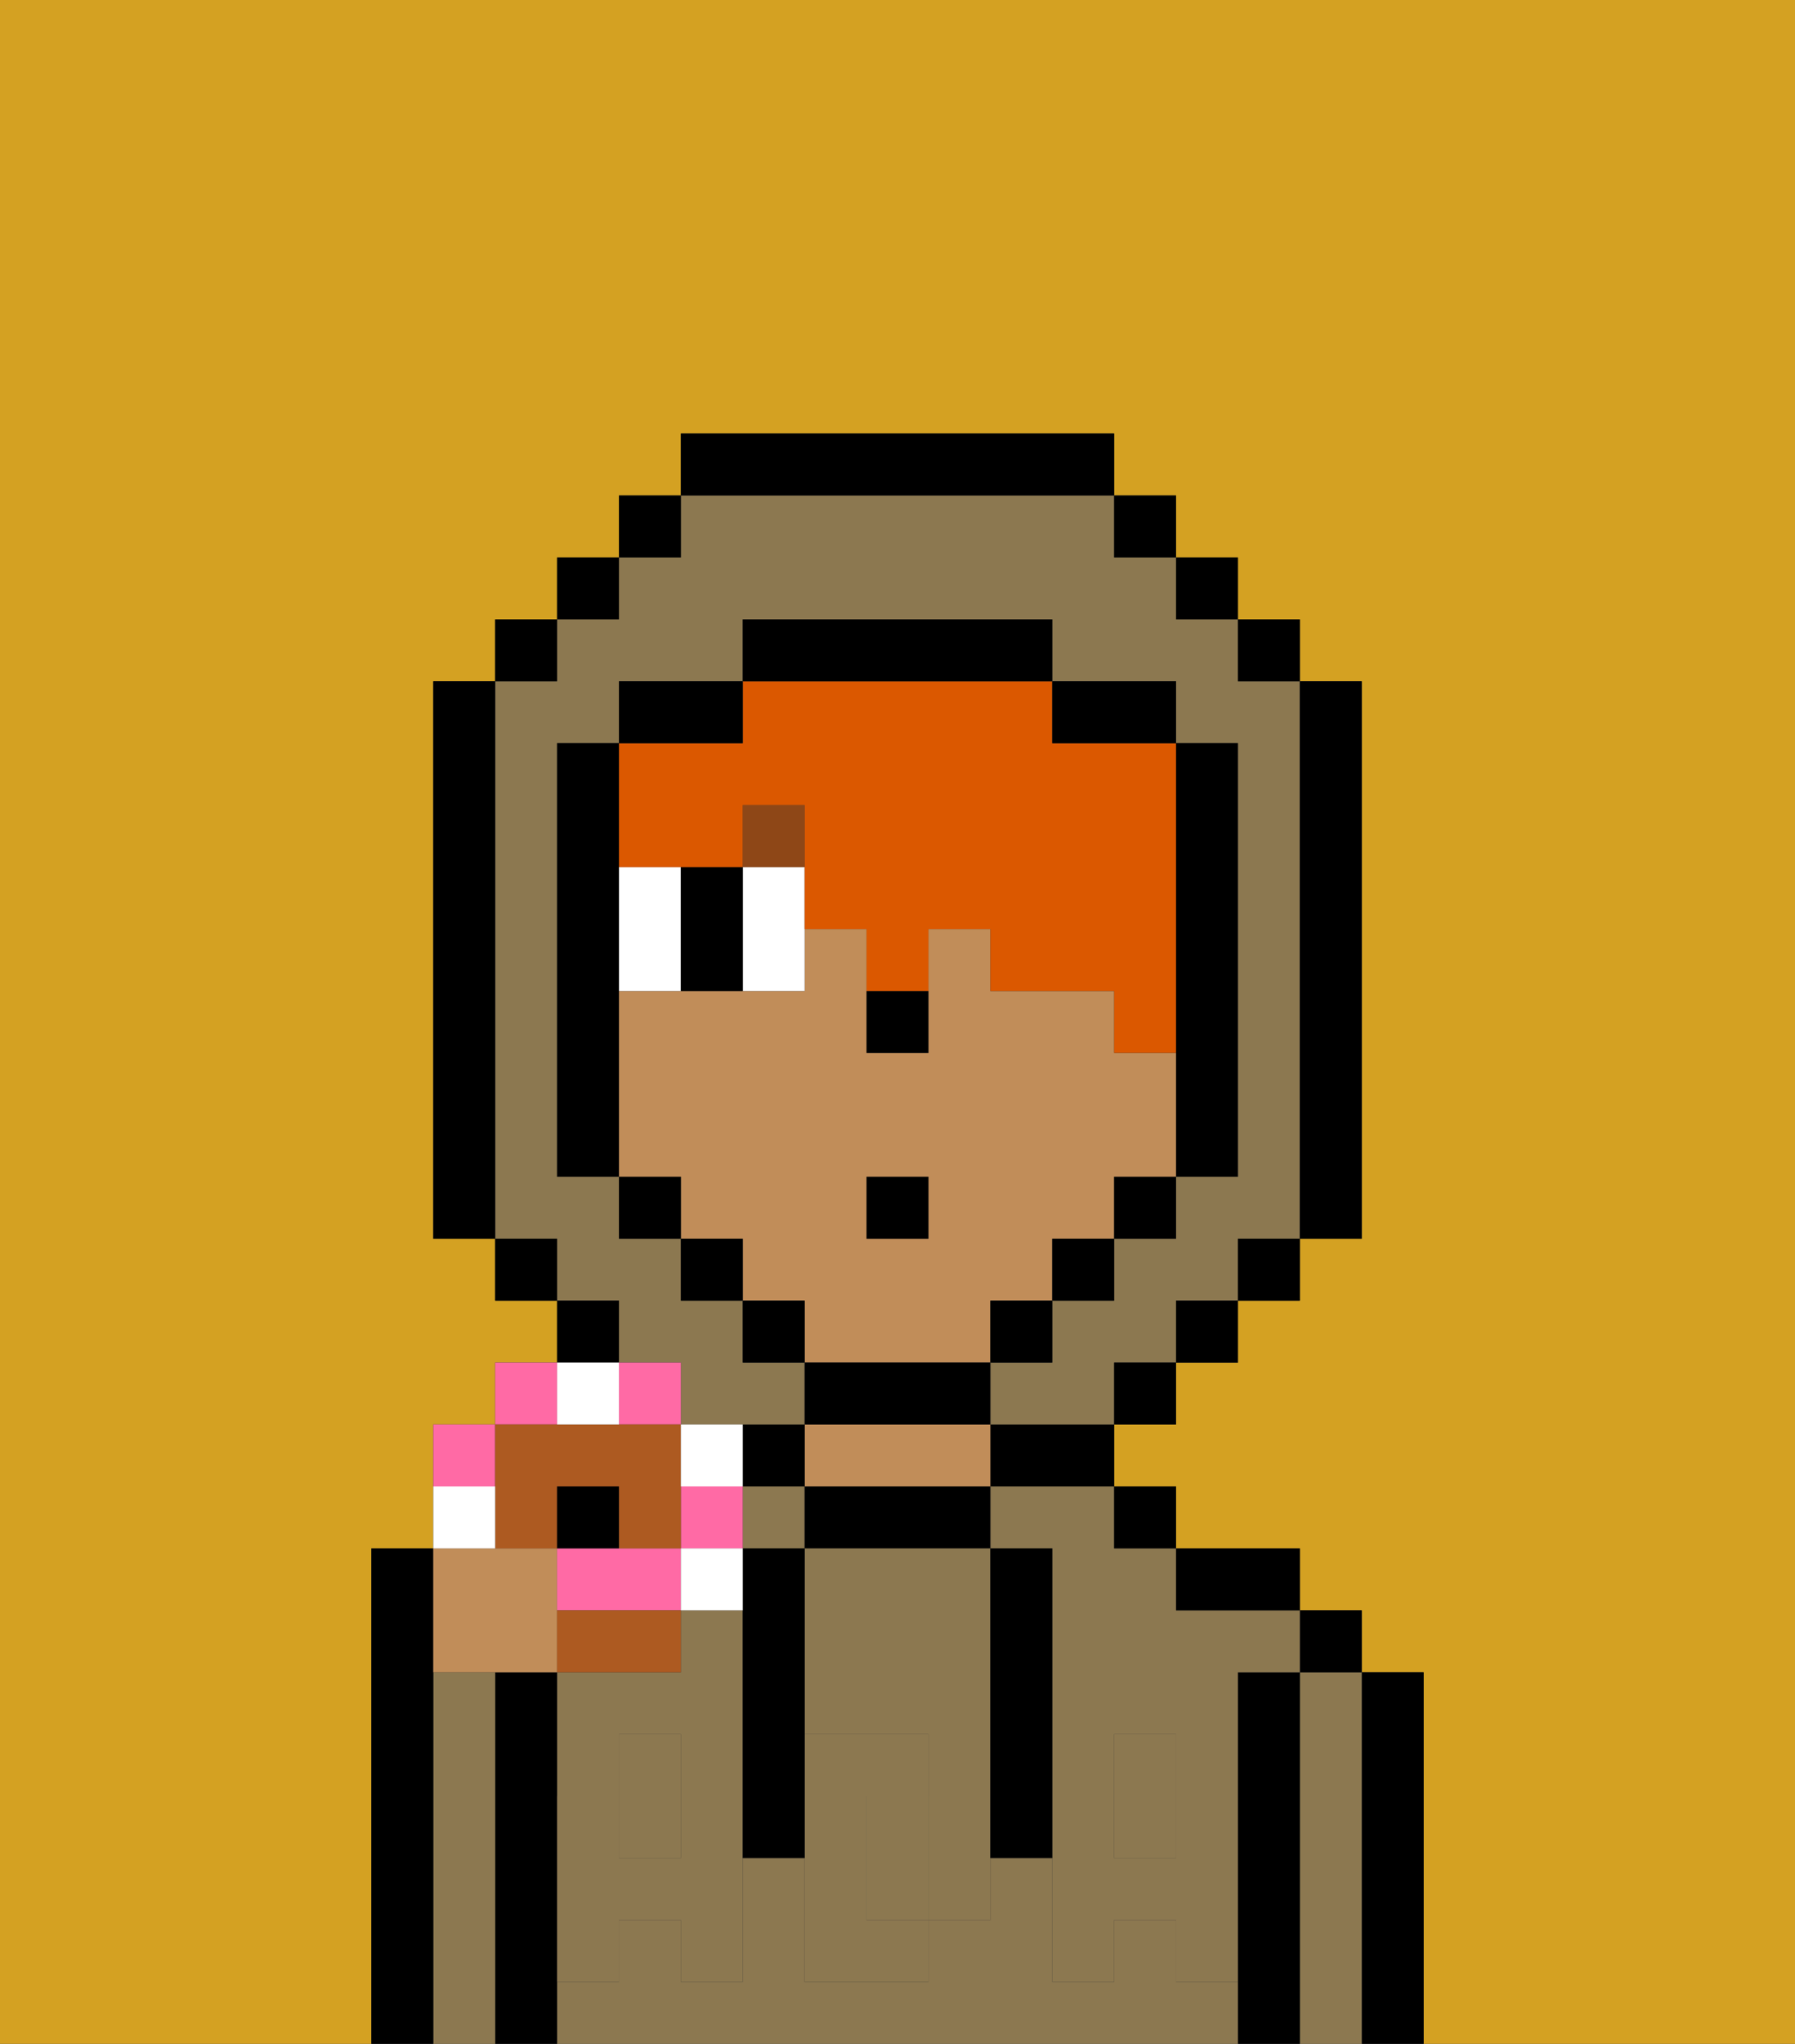 <svg xmlns="http://www.w3.org/2000/svg" viewBox="0 0 29 33"><rect x="0" y="0" width="29" height="33" fill="#333333" stroke="none"/><defs><style>polygon,rect,path{shape-rendering:crispedges;}.sa33-1{fill:#d4a122;}.sa33-2{fill:#000000;}.sa33-3{fill:#8c7850;}.sa33-4{fill:#c18d59;}.sa33-5{fill:#8c7850;}.sa33-6{fill:#ffffff;}.sa33-7{fill:#8e4717;}.sa33-8{fill:#db5800;}.sa33-9{fill:#ff6aa5;}.sa33-10{fill:#ad5a21;}</style></defs><path class="sa33-1" d="M6,32V25H7V23H8V22H9V21H8V20H7V11H8V10H9V9h1V8h1V7h7V8h1V9h1v1h1v1h1v9H21v1H20v1H19v1H18v1h1v1h2v1h1v1h1v6h6V0H0V33H6Z"/><path class="sa33-2" d="M23,27H22v6h1V27Z"/><path class="sa33-3" d="M22,27H21v6h1V27Z"/><rect class="sa33-2" x="21" y="26" width="1" height="1"/><path class="sa33-2" d="M21,27H20v6h1V27Z"/><rect class="sa33-3" x="12" y="24" width="1" height="1"/><path class="sa33-3" d="M16,25h1v4h1V28h1v1h1V27h1V26H19V25H18V24H16Z"/><path class="sa33-3" d="M19,32V31H18v1H17V30H16v1H15v1H13V30H12v2H11V31H10v1H9v1H20V32Z"/><rect class="sa33-3" x="10" y="29" width="1" height="1"/><path class="sa33-3" d="M10,28h1v1h1V26H11v1H9v2h1Z"/><rect class="sa33-3" x="18" y="29" width="1" height="1"/><path class="sa33-2" d="M20,26h1V25H19v1Z"/><rect class="sa33-2" x="18" y="24" width="1" height="1"/><path class="sa33-2" d="M16,24h2V23H16Z"/><path class="sa33-2" d="M13,24v1h3V24H13Z"/><path class="sa33-4" d="M14,24h2V23H13v1Z"/><rect class="sa33-2" x="12" y="23" width="1" height="1"/><path class="sa33-2" d="M9,31V27H8v6H9V31Z"/><path class="sa33-3" d="M8,27H7v6H8V27Z"/><path class="sa33-2" d="M7,27V25H6v8H7V27Z"/><path class="sa33-3" d="M13,25v3h2v1h1V25H13Z"/><path class="sa33-3" d="M14,29v2h1V29Z"/><path class="sa33-5" d="M19,30H18V29H17v3h1V31h1v1h1V29H19Z"/><rect class="sa33-5" x="18" y="28" width="1" height="1"/><path class="sa33-5" d="M15,29v2h1V29Z"/><path class="sa33-5" d="M14,30V29h1V28H13v4h2V31H14Z"/><path class="sa33-5" d="M11,29v1H10V29H9v3h1V31h1v1h1V29Z"/><rect class="sa33-5" x="10" y="28" width="1" height="1"/><path class="sa33-2" d="M13,25H12v5h1V25Z"/><path class="sa33-2" d="M17,28V25H16v5h1V28Z"/><path class="sa33-4" d="M16,22V21h1V20h1V19h1V17H18V16H16V15H15v2H14V15H13v1H10v3h1v1h1v1h1v1h3Zm-2-3h1v1H14Z"/><path class="sa33-2" d="M14,17h1V16H14Z"/><path class="sa33-6" d="M10,14v2h1V14Z"/><path class="sa33-6" d="M12,14v2h1V14Z"/><path class="sa33-2" d="M11,14v2h1V14Z"/><rect class="sa33-7" x="12" y="13" width="1" height="1"/><path class="sa33-8" d="M11,14h1V13h1v2h1v1h1V15h1v1h2v1h1V12H17V11H12v1H10v2Z"/><path class="sa33-3" d="M10,22h1v1h2V22H12V21H11V20H10V19H9V12h1V11h2V10h5v1h2v1h1v7H19v1H18v1H17v1H16v1h2V22h1V21h1V20h1V11H20V10H19V9H18V8H11V9H10v1H9v1H8v9H9v1h1Z"/><rect class="sa33-2" x="10" y="8" width="1" height="1"/><rect class="sa33-2" x="9" y="9" width="1" height="1"/><rect class="sa33-2" x="8" y="10" width="1" height="1"/><path class="sa33-2" d="M8,11H7v9H8V11Z"/><rect class="sa33-2" x="8" y="20" width="1" height="1"/><rect class="sa33-2" x="9" y="21" width="1" height="1"/><rect class="sa33-2" x="18" y="22" width="1" height="1"/><rect class="sa33-2" x="19" y="21" width="1" height="1"/><rect class="sa33-2" x="20" y="20" width="1" height="1"/><path class="sa33-2" d="M21,20h1V11H21v9Z"/><rect class="sa33-2" x="20" y="10" width="1" height="1"/><rect class="sa33-2" x="19" y="9" width="1" height="1"/><rect class="sa33-2" x="18" y="8" width="1" height="1"/><path class="sa33-2" d="M18,8V7H11V8h7Z"/><path class="sa33-2" d="M12,11H10v1h2Z"/><path class="sa33-2" d="M10,16V12H9v7h1V16Z"/><rect class="sa33-2" x="10" y="19" width="1" height="1"/><rect class="sa33-2" x="11" y="20" width="1" height="1"/><rect class="sa33-2" x="12" y="21" width="1" height="1"/><path class="sa33-2" d="M16,23V22H13v1h3Z"/><rect class="sa33-2" x="16" y="21" width="1" height="1"/><rect class="sa33-2" x="17" y="20" width="1" height="1"/><rect class="sa33-2" x="18" y="19" width="1" height="1"/><path class="sa33-2" d="M19,17v2h1V12H19v5Z"/><path class="sa33-2" d="M18,12h1V11H17v1Z"/><path class="sa33-2" d="M17,11V10H12v1h5Z"/><rect class="sa33-2" x="14" y="19" width="1" height="1"/><path class="sa33-4" d="M8,27H9V25H7v2Z"/><path class="sa33-9" d="M8,23H7v1H8Z"/><rect class="sa33-9" x="8" y="22" width="1" height="1"/><rect class="sa33-9" x="10" y="22" width="1" height="1"/><path class="sa33-9" d="M11,25H9v1h2Z"/><rect class="sa33-9" x="11" y="24" width="1" height="1"/><path class="sa33-10" d="M8,25H9V24h1v1h1V23H8v2Z"/><path class="sa33-10" d="M11,26H9v1h2Z"/><path class="sa33-6" d="M8,24H7v1H8Z"/><path class="sa33-6" d="M10,23V22H9v1Z"/><path class="sa33-6" d="M12,23H11v1h1Z"/><path class="sa33-6" d="M12,26V25H11v1Z"/><path class="sa33-2" d="M10,24H9v1h1Z"/></svg>